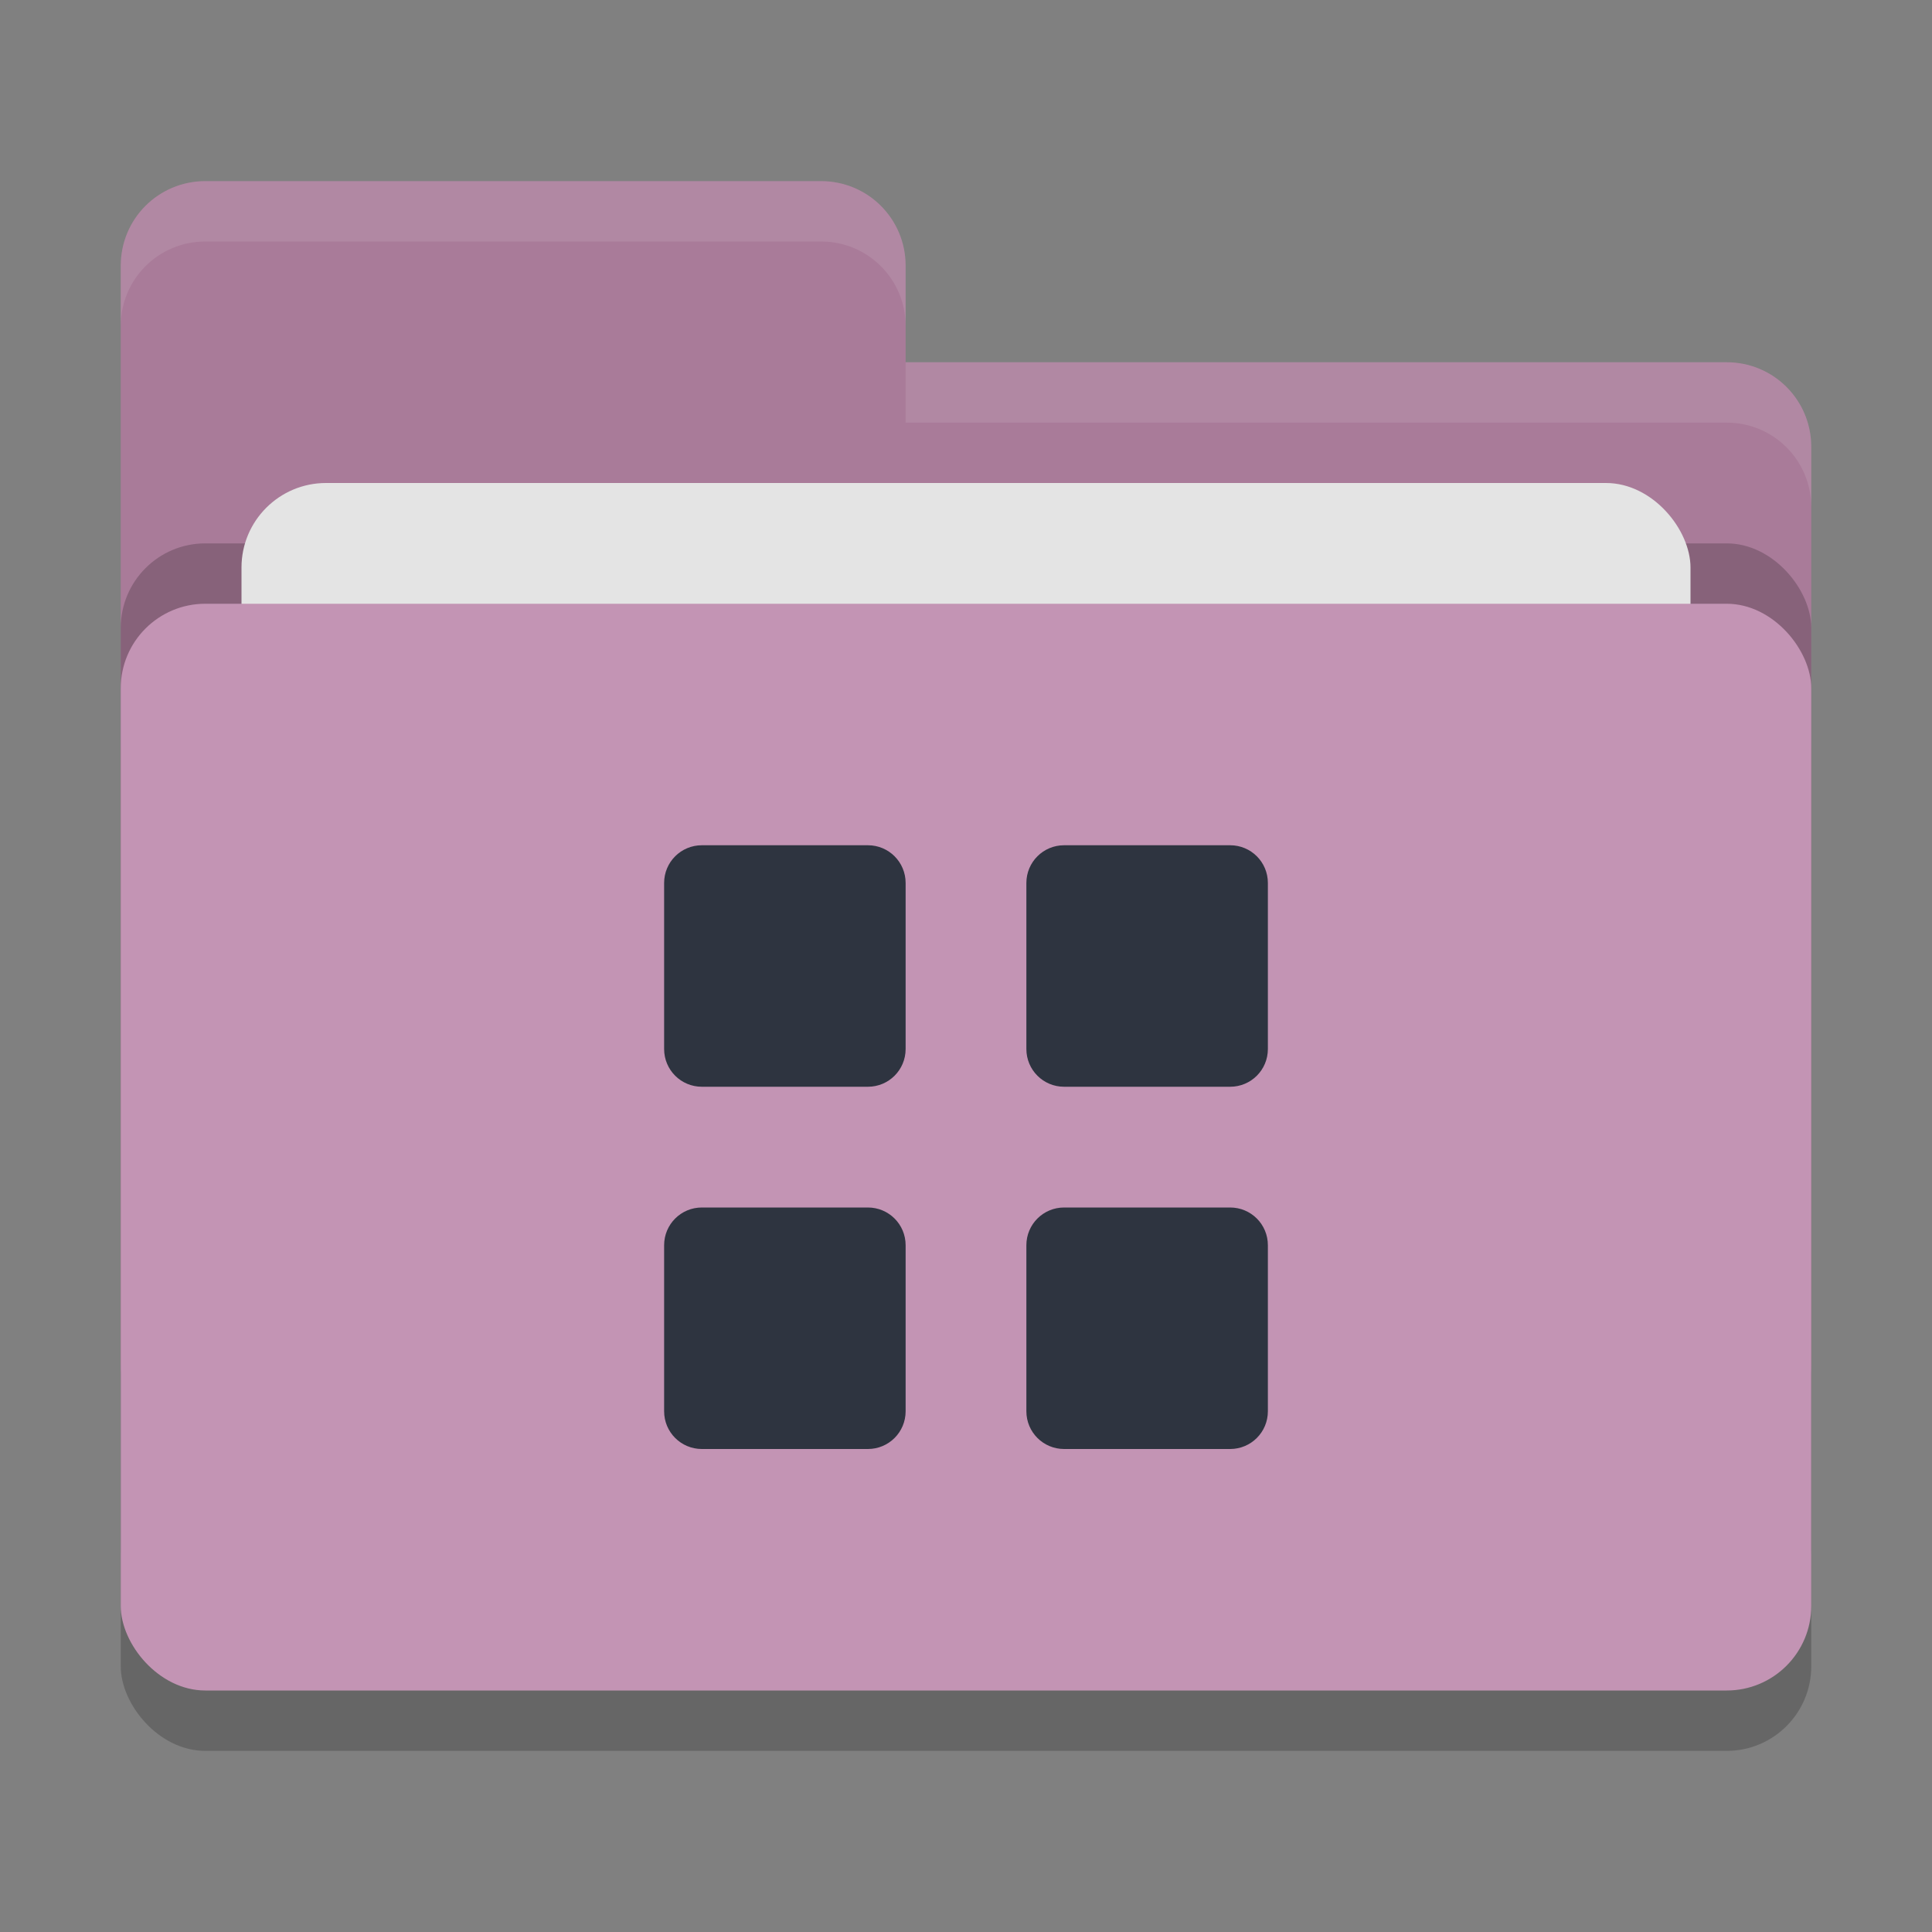 <svg xmlns="http://www.w3.org/2000/svg" width="32" height="32" version="1">
 <rect width="100%" height="100%" fill="#808080" stroke="none"/>
 <rect style="opacity:0.2" width="28" height="18" x="2" y="11" rx="1.4" ry="1.4"/>
 <path style="fill:#a97b99" d="M 3.4,3 C 2.625,3 2,3.625 2,4.4 V 22.6 C 2,23.375 2.625,24 3.4,24 H 28.6 C 29.375,24 30,23.375 30,22.6 V 7.4 C 30,6.625 29.375,6 28.6,6 H 15 V 4.4 C 15,3.625 14.375,3 13.6,3 Z"/>
 <rect style="opacity:0.2" width="28" height="18" x="2" y="9" rx="1.4" ry="1.4"/>
 <rect style="fill:#e4e4e4" width="24" height="11" x="4" y="8" rx="1.4" ry="1.4"/>
 <rect style="fill:#c394b4" width="28" height="18" x="2" y="10" rx="1.4" ry="1.4"/>
 <path style="opacity:0.1;fill:#ffffff" d="M 3.4,3 C 2.625,3 2,3.625 2,4.4 V 5.4 C 2,4.625 2.625,4 3.4,4 H 13.6 C 14.375,4 15,4.625 15,5.4 V 4.4 C 15,3.625 14.375,3 13.6,3 Z M 15,6 V 7 H 28.6 C 29.375,7 30,7.625 30,8.4 V 7.4 C 30,6.625 29.375,6 28.6,6 Z"/>
 <path style="fill:#2e3440" d="M 11.625 14 C 11.279 14 11 14.279 11 14.625 L 11 17.375 C 11 17.721 11.279 18 11.625 18 L 14.375 18 C 14.721 18 15 17.721 15 17.375 L 15 14.625 C 15 14.279 14.721 14 14.375 14 L 11.625 14 z M 17.625 14 C 17.279 14 17 14.279 17 14.625 L 17 17.375 C 17 17.721 17.279 18 17.625 18 L 20.375 18 C 20.721 18 21 17.721 21 17.375 L 21 14.625 C 21 14.279 20.721 14 20.375 14 L 17.625 14 z M 11.625 20 C 11.279 20 11 20.279 11 20.625 L 11 23.375 C 11 23.721 11.279 24 11.625 24 L 14.375 24 C 14.721 24 15 23.721 15 23.375 L 15 20.625 C 15 20.279 14.721 20 14.375 20 L 11.625 20 z M 17.625 20 C 17.279 20 17 20.279 17 20.625 L 17 23.375 C 17 23.721 17.279 24 17.625 24 L 20.375 24 C 20.721 24 21 23.721 21 23.375 L 21 20.625 C 21 20.279 20.721 20 20.375 20 L 17.625 20 z"/>
</svg>
